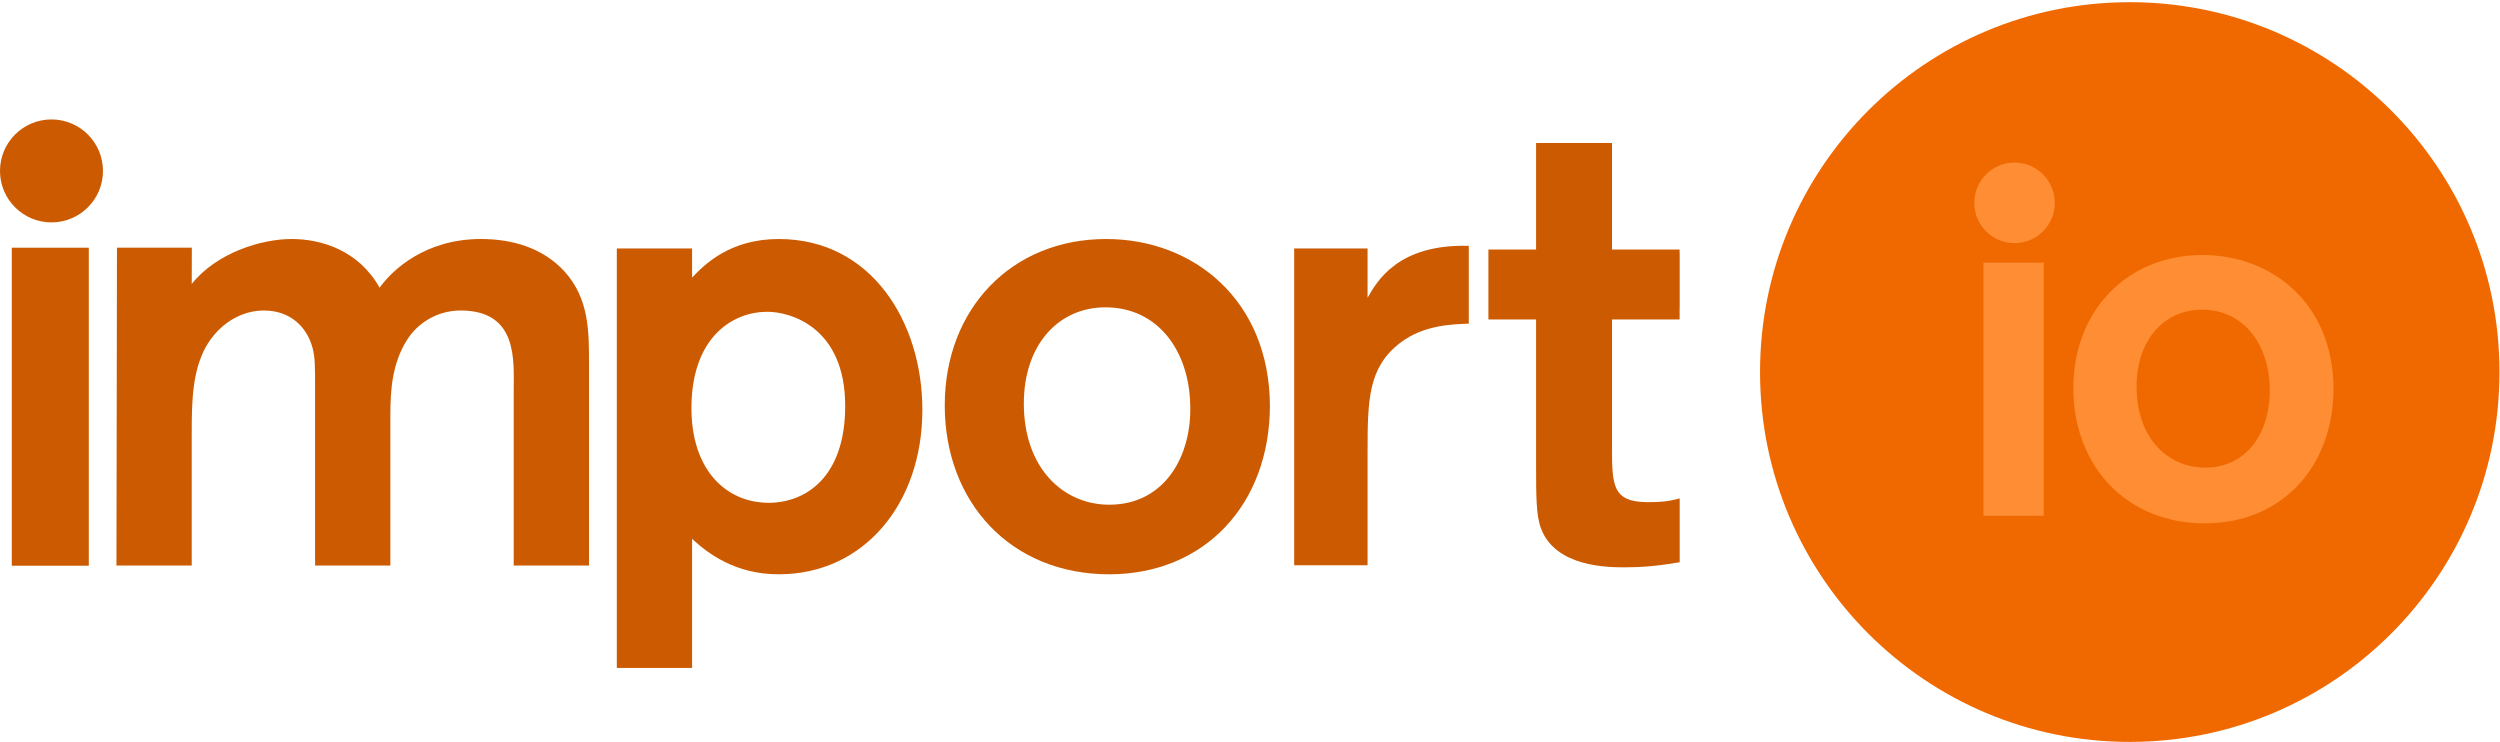 <?xml version="1.0" encoding="UTF-8" standalone="no"?>
<svg width="512px" height="152px" viewBox="0 0 512 152" version="1.1" xmlns="http://www.w3.org/2000/svg" xmlns:xlink="http://www.w3.org/1999/xlink" preserveAspectRatio="xMidYMid">
	<g>
		<path d="M511.891,76.196 C511.908,118.014 478.023,151.927 436.205,151.945 C394.388,151.962 360.474,118.077 360.457,76.259 L360.457,76.196 C360.439,34.378 394.325,0.465 436.143,0.448 C477.96,0.43 511.874,34.316 511.891,76.133 L511.891,76.196" fill="#f06900"></path>
		<path d="M406.218,53.789 L418.556,53.789 L418.556,105.625 L406.218,105.625 L406.218,53.789 Z" fill="#ff8d33"></path>
		<path d="M451.577,107.179 C435.406,107.179 424.619,95.362 424.619,79.5 C424.619,63.638 435.61,52.232 451.055,52.232 C465.463,52.232 477.805,62.291 477.905,79.5 C477.905,95.672 467.233,107.179 451.577,107.179 M450.958,63.43 C443.176,63.43 437.576,69.65 437.576,79.184 C437.576,89.866 444.113,95.773 451.575,95.773 C460.594,95.773 465.155,87.894 464.839,79.292 C464.636,70.688 459.659,63.43 450.958,63.43" fill="#ff8d33"></path>
		<path d="M420.822,41.544 C420.822,46.099 417.131,49.79 412.576,49.79 C408.02,49.79 404.333,46.101 404.333,41.544 C404.333,36.99 408.021,33.297 412.576,33.297 C417.13,33.297 420.822,36.99 420.822,41.544" fill="#ff8d33"></path>
		<path d="M23.955,50.728 L39.287,50.728 L39.267,58.148 C44.447,51.672 53.646,48.949 59.734,48.949 C65.826,48.949 73.468,51.281 77.745,58.925 C80.335,55.297 87.069,48.949 98.475,48.949 C104.951,48.949 111.168,50.764 115.575,55.557 C120.756,61.258 120.628,68.125 120.628,74.86 L120.628,115.817 L105.209,115.817 L105.209,79.915 C105.209,73.827 106.116,63.59 94.326,63.59 C89.405,63.59 85.389,66.311 83.316,69.681 C80.335,74.475 79.946,79.655 79.946,85.226 L79.946,115.818 L64.528,115.818 L64.528,79.528 C64.528,74.861 64.528,73.176 64.009,71.235 C62.846,66.957 59.477,63.59 54.035,63.59 C49.37,63.59 44.837,66.309 42.116,71.103 C39.393,76.157 39.265,82.247 39.265,88.592 L39.265,115.817 L23.848,115.817 L23.955,50.728" fill="#cc5a00"></path>
		<path d="M126.324,50.892 L141.74,50.892 L141.74,56.851 C144.202,54.263 149.387,48.95 159.492,48.95 C178.537,48.95 188.9,66.054 188.9,83.932 C188.9,103.235 176.85,117.615 159.492,117.615 C150.553,117.615 144.982,113.342 141.74,110.358 L141.74,136.791 L126.324,136.791 L126.324,50.892 L126.324,50.892 Z M157.418,102.973 C164.935,102.973 173.096,97.794 173.096,83.152 C173.096,66.959 161.825,63.851 157.162,63.851 C150.034,63.851 141.874,69.032 141.615,82.893 C141.352,96.238 148.737,102.973 157.418,102.973 L157.418,102.973 Z" fill="#cc5a00"></path>
		<path d="M227.17,117.616 C206.96,117.616 193.486,102.843 193.486,83.023 C193.486,63.199 207.22,48.95 226.52,48.95 C244.529,48.95 259.951,61.519 260.078,83.023 C260.078,103.234 246.73,117.616 227.17,117.616 M226.39,62.944 C216.676,62.944 209.68,70.718 209.68,82.633 C209.68,95.981 217.84,103.364 227.17,103.364 C238.438,103.364 244.14,93.521 243.753,82.762 C243.493,72.01 237.273,62.944 226.39,62.944" fill="#cc5a00"></path>
		<path d="M280.079,50.892 L280.079,60.972 C282.02,57.603 286.297,49.956 300.807,50.347 L300.807,66.283 C297.44,66.413 291.604,66.541 286.814,70.17 C280.205,75.223 280.079,81.832 280.079,92.584 L280.079,115.772 L265.048,115.772 L265.048,50.892 L280.079,50.892" fill="#cc5a00"></path>
		<path d="M2.413,50.728 L18.186,50.728 L18.186,115.859 L2.413,115.859 L2.413,50.728 Z" fill="#cc5a00"></path>
		<path d="M21.088,35.005 C21.088,40.827 16.366,45.547 10.545,45.547 C4.721,45.547 0,40.827 0,35.005 C0,29.183 4.72,24.46 10.545,24.46 C16.366,24.46 21.088,29.183 21.088,35.005" fill="#cc5a00"></path>
		<path d="M343.986,65.421 L343.986,63.104 L344,63.104 L344,51.961 L343.986,51.961 L343.986,51.11 L330.138,51.11 L330.138,29.288 L314.592,29.288 L314.592,51.11 L304.827,51.11 L304.827,65.421 L314.592,65.421 L314.592,95.072 C314.592,101.551 314.592,105.697 315.626,108.288 C318.608,116.188 329.485,116.188 332.726,116.188 C336.228,116.188 339.336,115.932 344,115.153 L344,102.068 C341.798,102.717 339.852,102.843 337.517,102.843 C330.14,102.843 330.14,99.348 330.14,91.314 L330.14,65.421 L343.986,65.421" fill="#cc5a00"></path>
	</g>
</svg>